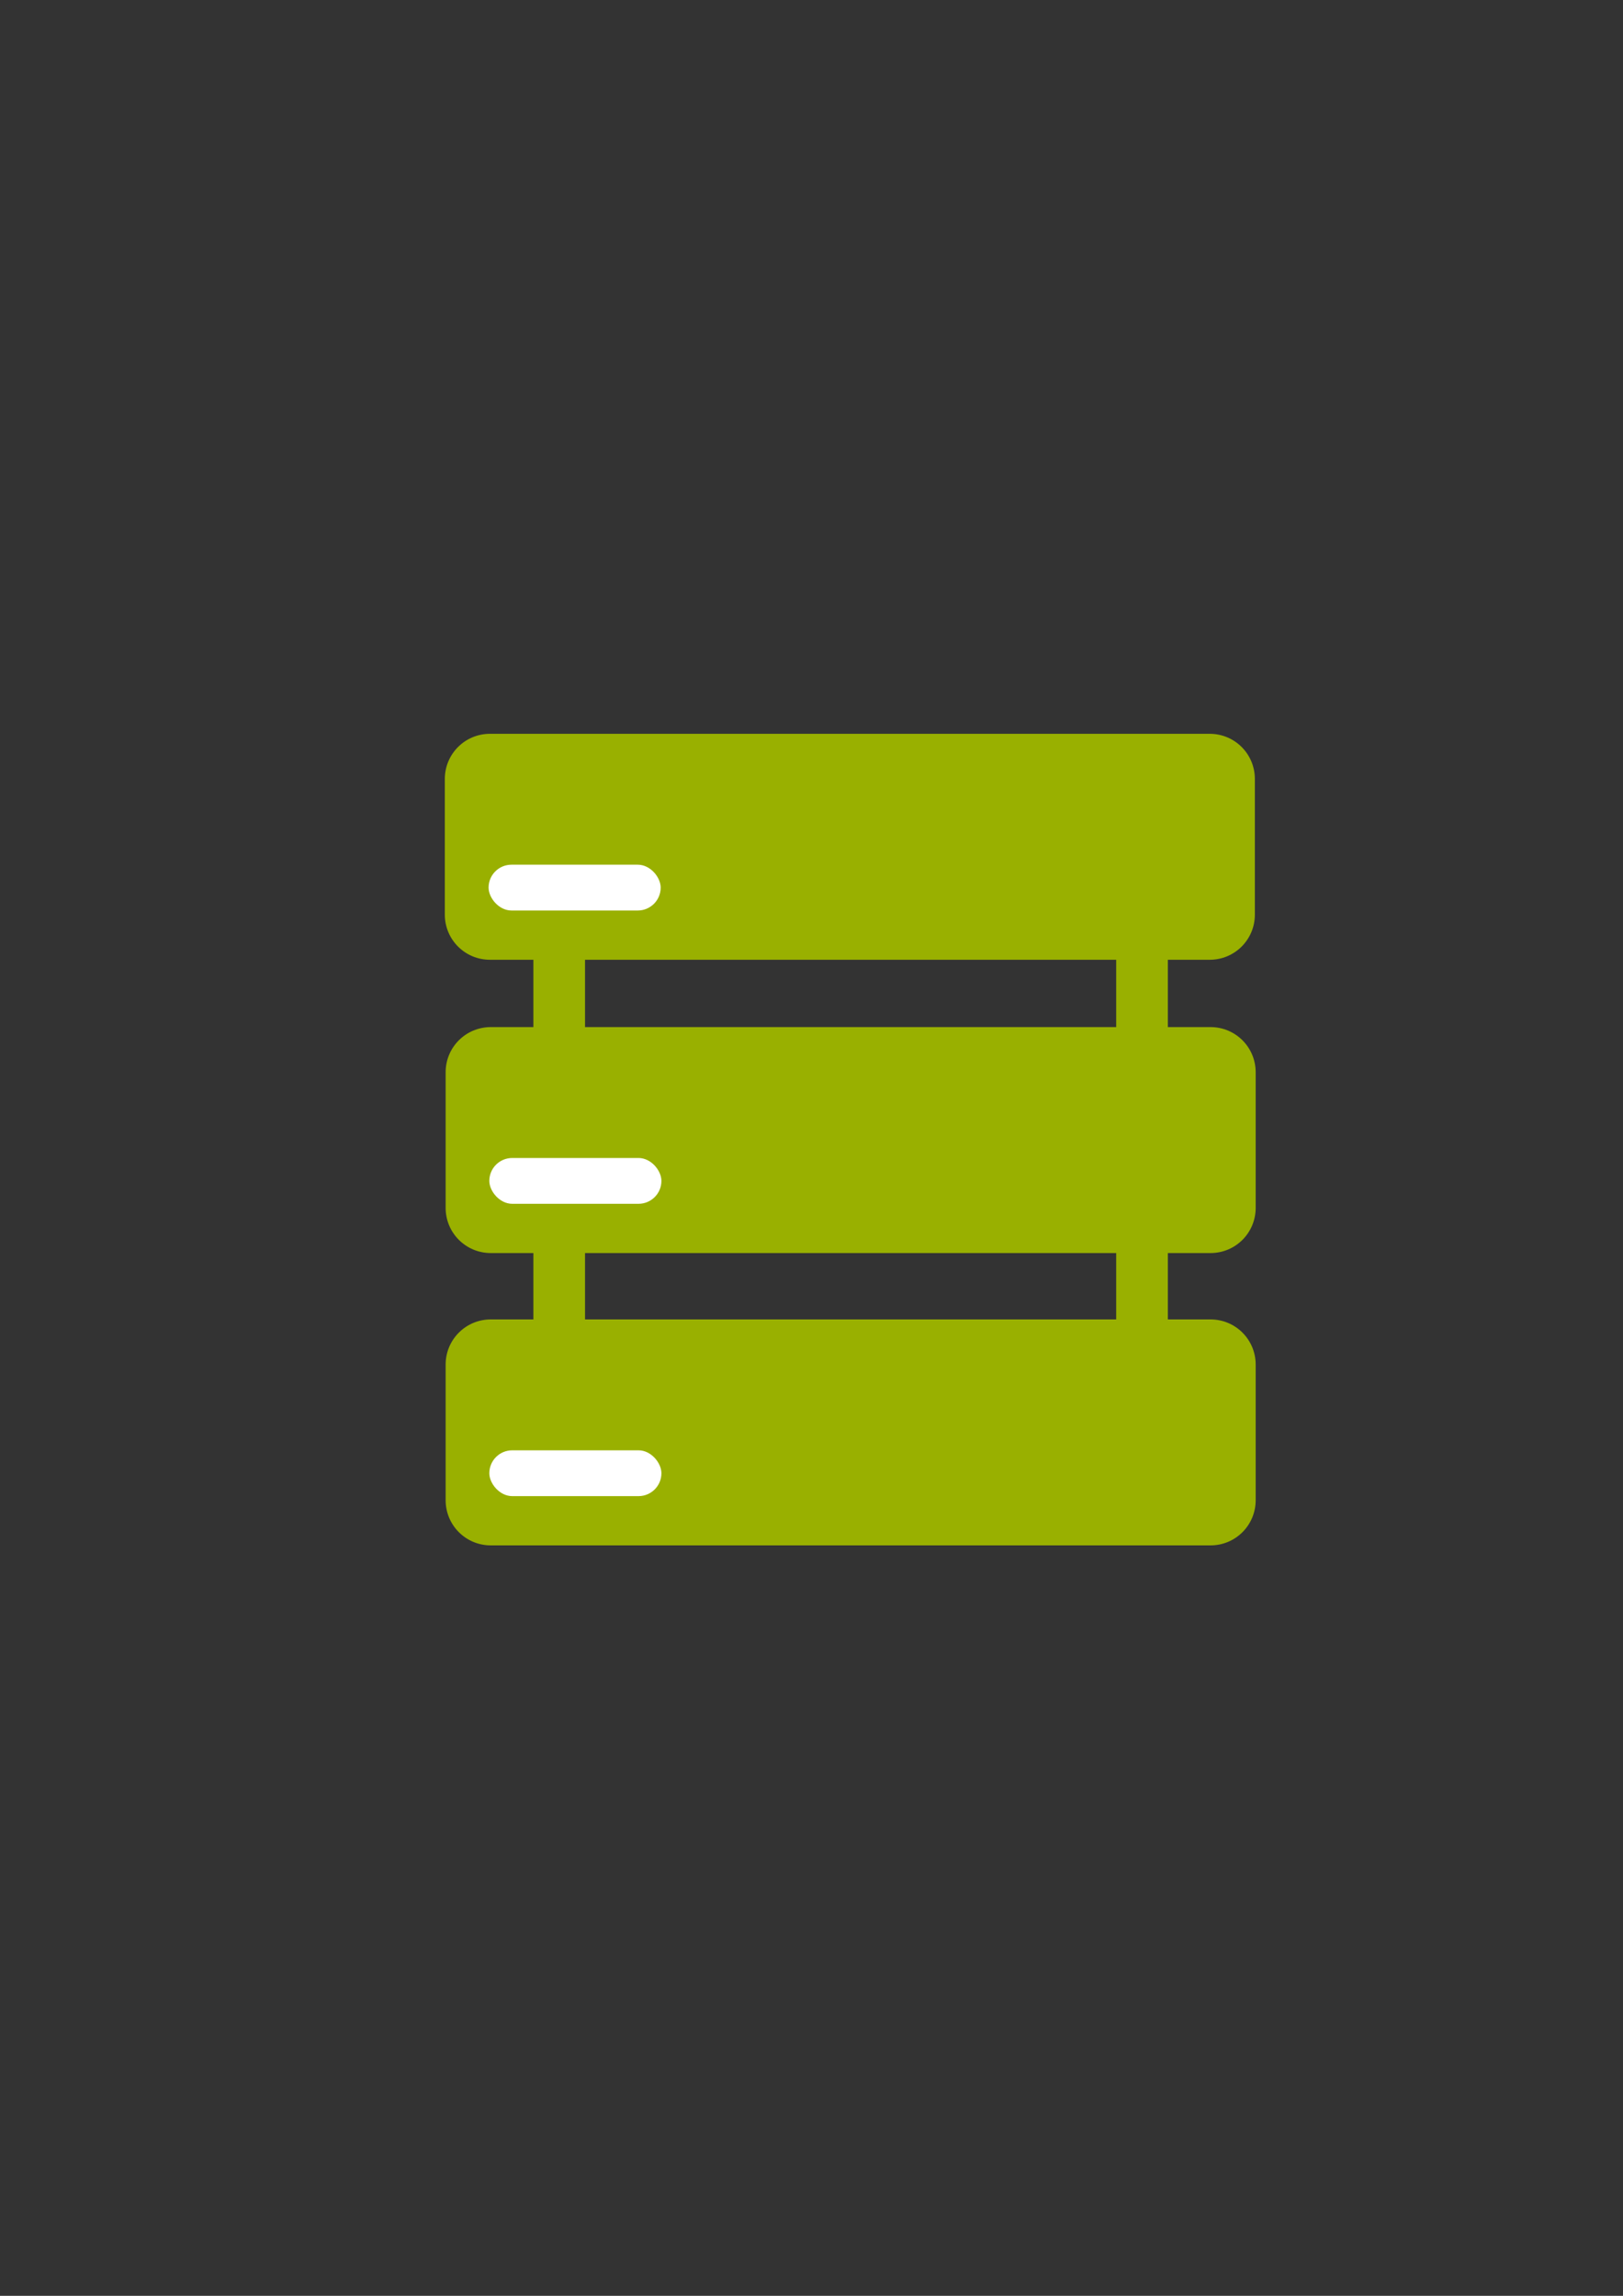 <?xml version="1.0" encoding="UTF-8" standalone="no"?>
<!-- Created with Inkscape (http://www.inkscape.org/) -->

<svg
   xmlns:dc="http://purl.org/dc/elements/1.1/"
   xmlns:cc="http://creativecommons.org/ns#"
   xmlns:rdf="http://www.w3.org/1999/02/22-rdf-syntax-ns#"
   xmlns:svg="http://www.w3.org/2000/svg"
   xmlns="http://www.w3.org/2000/svg"
   xmlns:sodipodi="http://sodipodi.sourceforge.net/DTD/sodipodi-0.dtd"
   xmlns:inkscape="http://www.inkscape.org/namespaces/inkscape"
   width="210mm"
   height="297mm"
   viewBox="0 0 744.094 1052.362"
   id="svg2"
   version="1.1"
   inkscape:version="0.91 r13725"
   inkscape:export-xdpi="4"
   inkscape:export-ydpi="4"
   sodipodi:docname="server-green.svg">
  <rect x="0" y="0" width="744.094" height="1052.362" fill="#333333" stroke="none"/>
  <defs
     id="defs4" />
  <sodipodi:namedview
     id="base"
     pagecolor="#ffffff"
     bordercolor="#666666"
     borderopacity="1.0"
     inkscape:pageopacity="0.0"
     inkscape:pageshadow="2"
     inkscape:zoom="1"
     inkscape:cx="407.51295"
     inkscape:cy="561.40006"
     inkscape:document-units="px"
     inkscape:current-layer="layer1"
     showgrid="false"
     showguides="true"
     inkscape:guide-bbox="true"
     inkscape:window-width="1600"
     inkscape:window-height="837"
     inkscape:window-x="-4"
     inkscape:window-y="-4"
     inkscape:window-maximized="1"
     inkscape:snap-bbox="true"
     inkscape:bbox-nodes="true"
     inkscape:snap-nodes="false">
    <sodipodi:guide
       position="560,730"
       orientation="0,1"
       id="guide3338" />
    <sodipodi:guide
       position="560,330"
       orientation="0,1"
       id="guide3340" />
    <sodipodi:guide
       position="190,475"
       orientation="1,0"
       id="guide3344" />
    <sodipodi:guide
       position="590,451"
       orientation="1,0"
       id="guide3346" />
    <inkscape:grid
       type="xygrid"
       id="grid3440" />
    <sodipodi:guide
       position="-111.016,704.985"
       orientation="0,1"
       id="guide4151" />
    <sodipodi:guide
       position="54.25,355"
       orientation="0,1"
       id="guide4153" />
    <sodipodi:guide
       position="215,442"
       orientation="1,0"
       id="guide4155" />
    <sodipodi:guide
       position="564.978,467.398"
       orientation="1,0"
       id="guide4157" />
  </sodipodi:namedview>
  <g
     inkscape:label="Ebene 1"
     inkscape:groupmode="layer"
     id="layer1">
    <g
       id="g4177">
      <path
         inkscape:connector-curvature="0"
         id="rect4214"
         d="m 189.999,322.362 400.001,0 0,400 -400.001,0 z"
         style="opacity:1;fill:none;fill-opacity:1;stroke:none;stroke-width:35;stroke-linejoin:round;stroke-miterlimit:4;stroke-dasharray:none;stroke-opacity:1" />
      <path
         sodipodi:nodetypes="ssssccssssccssssssssccssssccssssscccccccccc"
         inkscape:connector-curvature="0"
         id="rect4221"
         d="m 224.653,336.362 c -11.477,0 -20.717,9.24 -20.717,20.717 l 0,62.146 c 0,11.477 9.24,20.717 20.717,20.717 l 19.885,0 0,30.857 -19.51,0 c -11.477,0 -20.717,9.24 -20.717,20.717 l 0,62.146 c 0,11.477 9.24,20.717 20.717,20.717 l 19.51,0 0,30.42 -19.51,0 c -11.477,0 -20.717,9.24 -20.717,20.717 l 0,62.146 c 0,11.477 9.24,20.717 20.717,20.717 l 329.945,0 c 11.477,0 20.717,-9.24 20.717,-20.717 l 0,-62.146 c 0,-11.477 -9.24,-20.717 -20.717,-20.717 l -19.555,0 0,-30.42 19.555,0 c 11.477,0 20.717,-9.24 20.717,-20.717 l 0,-62.146 c 0,-11.477 -9.24,-20.717 -20.717,-20.717 l -19.555,0 0,-30.857 19.18,0 c 11.477,0 20.717,-9.24 20.717,-20.717 l 0,-62.146 c 0,-11.477 -9.24,-20.717 -20.717,-20.717 z m 43.566,103.58 243.52,0 0,30.857 -243.52,0 z m 0,134.438 243.52,0 0,30.42 -243.52,0 z"
         style="opacity:1;fill:#99b000;fill-opacity:1;stroke:none;stroke-width:35;stroke-linejoin:round;stroke-miterlimit:4;stroke-dasharray:none;stroke-opacity:1" />
      <rect
         ry="10.5"
         y="396.362"
         x="223.999"
         height="21"
         width="78.903"
         id="rect4229"
         style="opacity:1;fill:#ffffff;fill-opacity:1;stroke:none;stroke-width:35;stroke-linejoin:round;stroke-miterlimit:4;stroke-dasharray:none;stroke-opacity:1" />
      <rect
         style="opacity:1;fill:#ffffff;fill-opacity:1;stroke:none;stroke-width:35;stroke-linejoin:round;stroke-miterlimit:4;stroke-dasharray:none;stroke-opacity:1"
         id="rect4239"
         width="78.903"
         height="21"
         x="224.339"
         y="664.8"
         ry="10.5" />
      <rect
         ry="10.5"
         y="530.8"
         x="224.339"
         height="21"
         width="78.903"
         id="rect4245"
         style="opacity:1;fill:#ffffff;fill-opacity:1;stroke:none;stroke-width:35;stroke-linejoin:round;stroke-miterlimit:4;stroke-dasharray:none;stroke-opacity:1" />
    </g>
  </g>
</svg>
